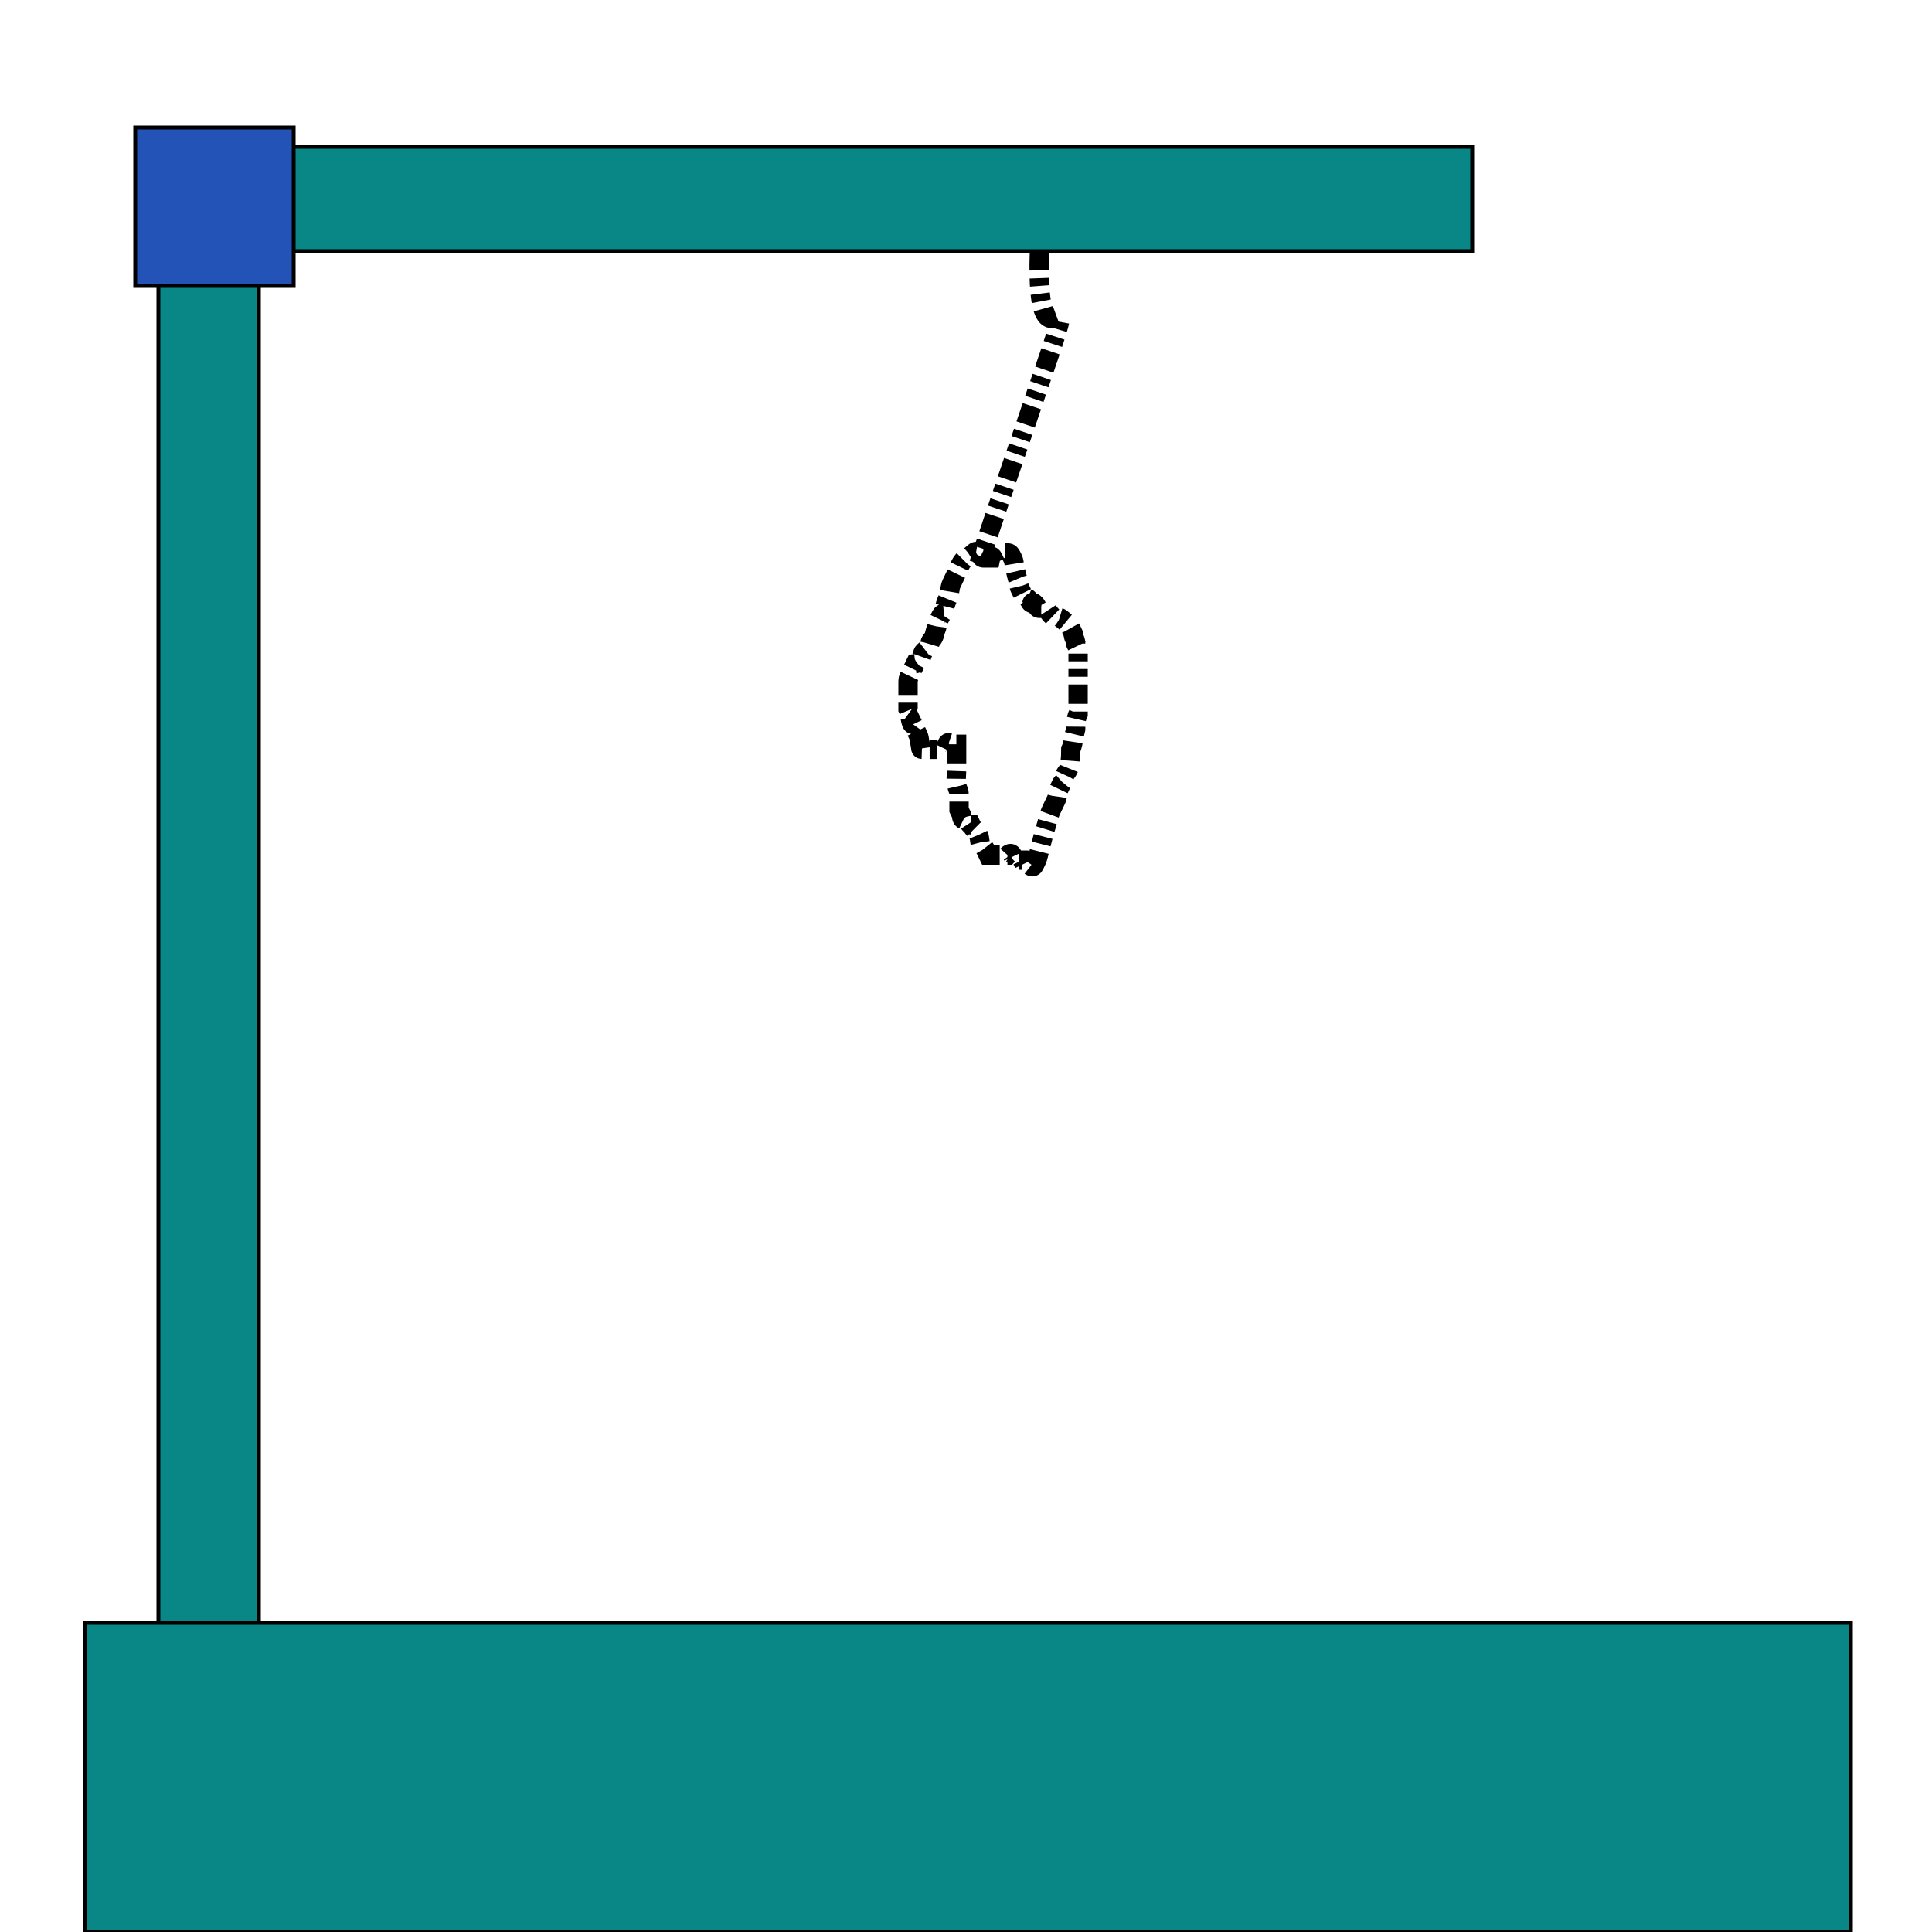 <svg width="500" height="500" xmlns="http://www.w3.org/2000/svg">
  <g>
    <title>Step 2</title>
    <rect id="step_2" height="393" width="26" y="38" x="41" stroke="#000" fill="#098787"/>
    <rect id="step_1" height="80" width="457" y="420" x="22" stroke="#000" fill="#098787"/>
    <rect id="step_3" height="27" width="340" y="38" x="41" stroke="#000" fill="#098787"/>
    <rect id="step_4" height="41" width="41" y="33" x="35" stroke="#000" fill="#2453b7"/>
    <path stroke-dasharray="5,2,2,2,2,2" stroke-width="5" id="svg_10"
          d="m268.997,65c-1.263,38.089 13.471,-5.095 -1.263,38.089c-14.734,43.183 -14.734,43.911 -14.734,43.911"
          opacity="NaN" stroke="#000" fill="none"/>
    <path d="m257.629,145.694c0,0 -0.184,-0.382 -0.629,-1.304c-0.444,-0.922 -0.629,0 -0.629,0c-0.629,0 -0.629,0 -1.257,0c0,0 0,0 -0.629,0c-0.629,0 -0.436,-0.598 -1.257,-1.304c-0.581,-0.499 -0.676,-0.499 -1.257,0c-0.821,0.705 -0.662,0.705 -1.886,1.304c-1.368,0.67 -1.886,2.607 -2.514,3.911c-0.629,1.304 -0.813,1.685 -1.257,2.607c-0.444,0.922 -0.388,1.403 -0.629,2.607c-0.34,1.703 -0.629,1.304 -1.257,3.911c0,0 0,1.304 0,1.304c-0.629,0 -0.813,0.382 -1.257,1.304c-0.444,0.922 -0.629,1.304 -0.629,1.304c0,1.304 -0.388,1.403 -0.629,2.607c-0.34,1.703 -1.017,1.403 -1.257,2.607c-0.34,1.703 -1.555,1.498 -1.886,2.607c-0.739,2.479 -1.886,2.607 -1.886,2.607c-0.629,1.304 -1.257,2.607 -1.257,2.607c-0.629,1.304 -0.629,1.304 -0.629,2.607c0,0 0,1.304 0,1.304c0,0 0,1.304 0,1.304c0,1.304 0,1.304 0,2.607c0,0 0,1.304 0,1.304c0.629,1.304 0.388,1.403 0.629,2.607c0.34,1.703 0.629,1.304 0.629,1.304c0.629,1.304 0.813,1.685 1.257,2.607c0.444,0.922 0.288,0.904 0.629,2.607c0.241,1.204 0,1.304 0.629,1.304c0,0 0.629,0 0.629,0c0.629,0 0.629,0 1.257,0c0,0 0,0 0.629,0c0,0 0.629,0 1.257,0c0,0 0.629,0 0.629,0c0.629,0 0.629,0 1.257,0c0,0 0.184,-0.382 0.629,-1.304c0.444,-0.922 0.629,0 1.886,0c0,0 0.629,0 0.629,0c0,1.304 0,3.911 0,6.518c0,1.304 -0.241,2.706 0,3.911c0.34,1.703 0.629,1.304 0.629,2.607c0,0 0,1.304 0,1.304c0,1.304 0,1.304 0,2.607c0,0 0.629,1.304 0.629,1.304c0,1.304 0.629,1.304 0.629,1.304c0.629,0 0.629,0 0.629,0c0.629,0 0.629,1.304 1.257,1.304c0,0 0.629,1.304 1.257,1.304c0,0 0.184,0.382 0.629,1.304c0.444,0.922 0.184,1.685 0.629,2.607c0.444,0.922 0.629,0 1.257,1.304c0,0 0.629,1.304 0.629,1.304c0.629,0 0.629,0 1.257,0c0.629,0 1.886,0 1.886,0c0.629,0 1.257,0 1.886,0c0,0 0.813,-0.922 1.257,0c0.444,0.922 0.629,1.304 0.629,1.304c0.629,0 0.629,0 1.257,0c0,0 0,0 0.629,0c0,0 0.629,1.304 0.629,1.304c0.629,0 1.257,0 1.257,0c0,0 0.813,0.922 1.257,0c0.444,-0.922 0.184,-0.382 0.629,-1.304c0.444,-0.922 1.257,-5.214 2.514,-9.125c0,0 0.629,-2.607 1.257,-3.911c0.629,-1.304 0.813,-1.685 1.257,-2.607c0.444,-0.922 0.184,-1.685 0.629,-2.607c0.444,-0.922 0.184,-0.382 0.629,-1.304c0.444,-0.922 0.388,-0.099 0.629,-1.304c0.34,-1.703 0.813,-1.685 1.257,-2.607c0.444,-0.922 0.629,-2.607 0.629,-5.214c0,0 0.629,-1.304 0.629,-2.607c0,0 0.629,-2.607 0.629,-2.607c0,-1.304 0,-2.607 0.629,-3.911c0,0 0,0 0,-1.304c0,-1.304 0,-2.607 0,-2.607c0,-1.304 0,-1.304 0,-2.607c0,0 0,-1.304 0,-1.304c0,-1.304 0,-2.607 0,-2.607c0,0 0,-1.304 0,-2.607c0,0 0,-1.304 0,-1.304c0,-1.304 0,-1.304 0,-2.607c0,0 -0.629,-1.304 -0.629,-1.304c0,-1.304 -0.629,-1.304 -0.629,-2.607c0,0 -0.629,-1.304 -0.629,-1.304c-0.629,-1.304 -1.693,-1.902 -2.514,-2.607c-0.581,-0.499 -1.257,0 -1.257,0c-0.629,0 -1.886,-1.304 -2.514,-2.607c0,0 -0.629,0 -1.257,0c0,0 -0.629,0 -0.629,0c-0.629,0 -0.436,-0.598 -1.257,-1.304c-0.581,-0.499 -0.629,0 -0.629,0c-0.629,0 -0.629,-1.304 -1.257,-1.304c-0.629,0 -0.813,-0.382 -1.257,-1.304c-0.444,-0.922 -0.184,-0.382 -0.629,-1.304c-0.444,-0.922 0,-1.304 -0.629,-2.607c0,0 -0.388,-1.403 -0.629,-2.607c-0.34,-1.703 -0.184,-1.685 -0.629,-2.607c-0.444,-0.922 -0.629,-1.304 -1.257,-1.304l0,0l0,0l-0.629,0" id="svg_11" stroke-dasharray="5,2,2,2,2,2" stroke-width="5" stroke="#000" fill="none"/>
  </g>
</svg>
